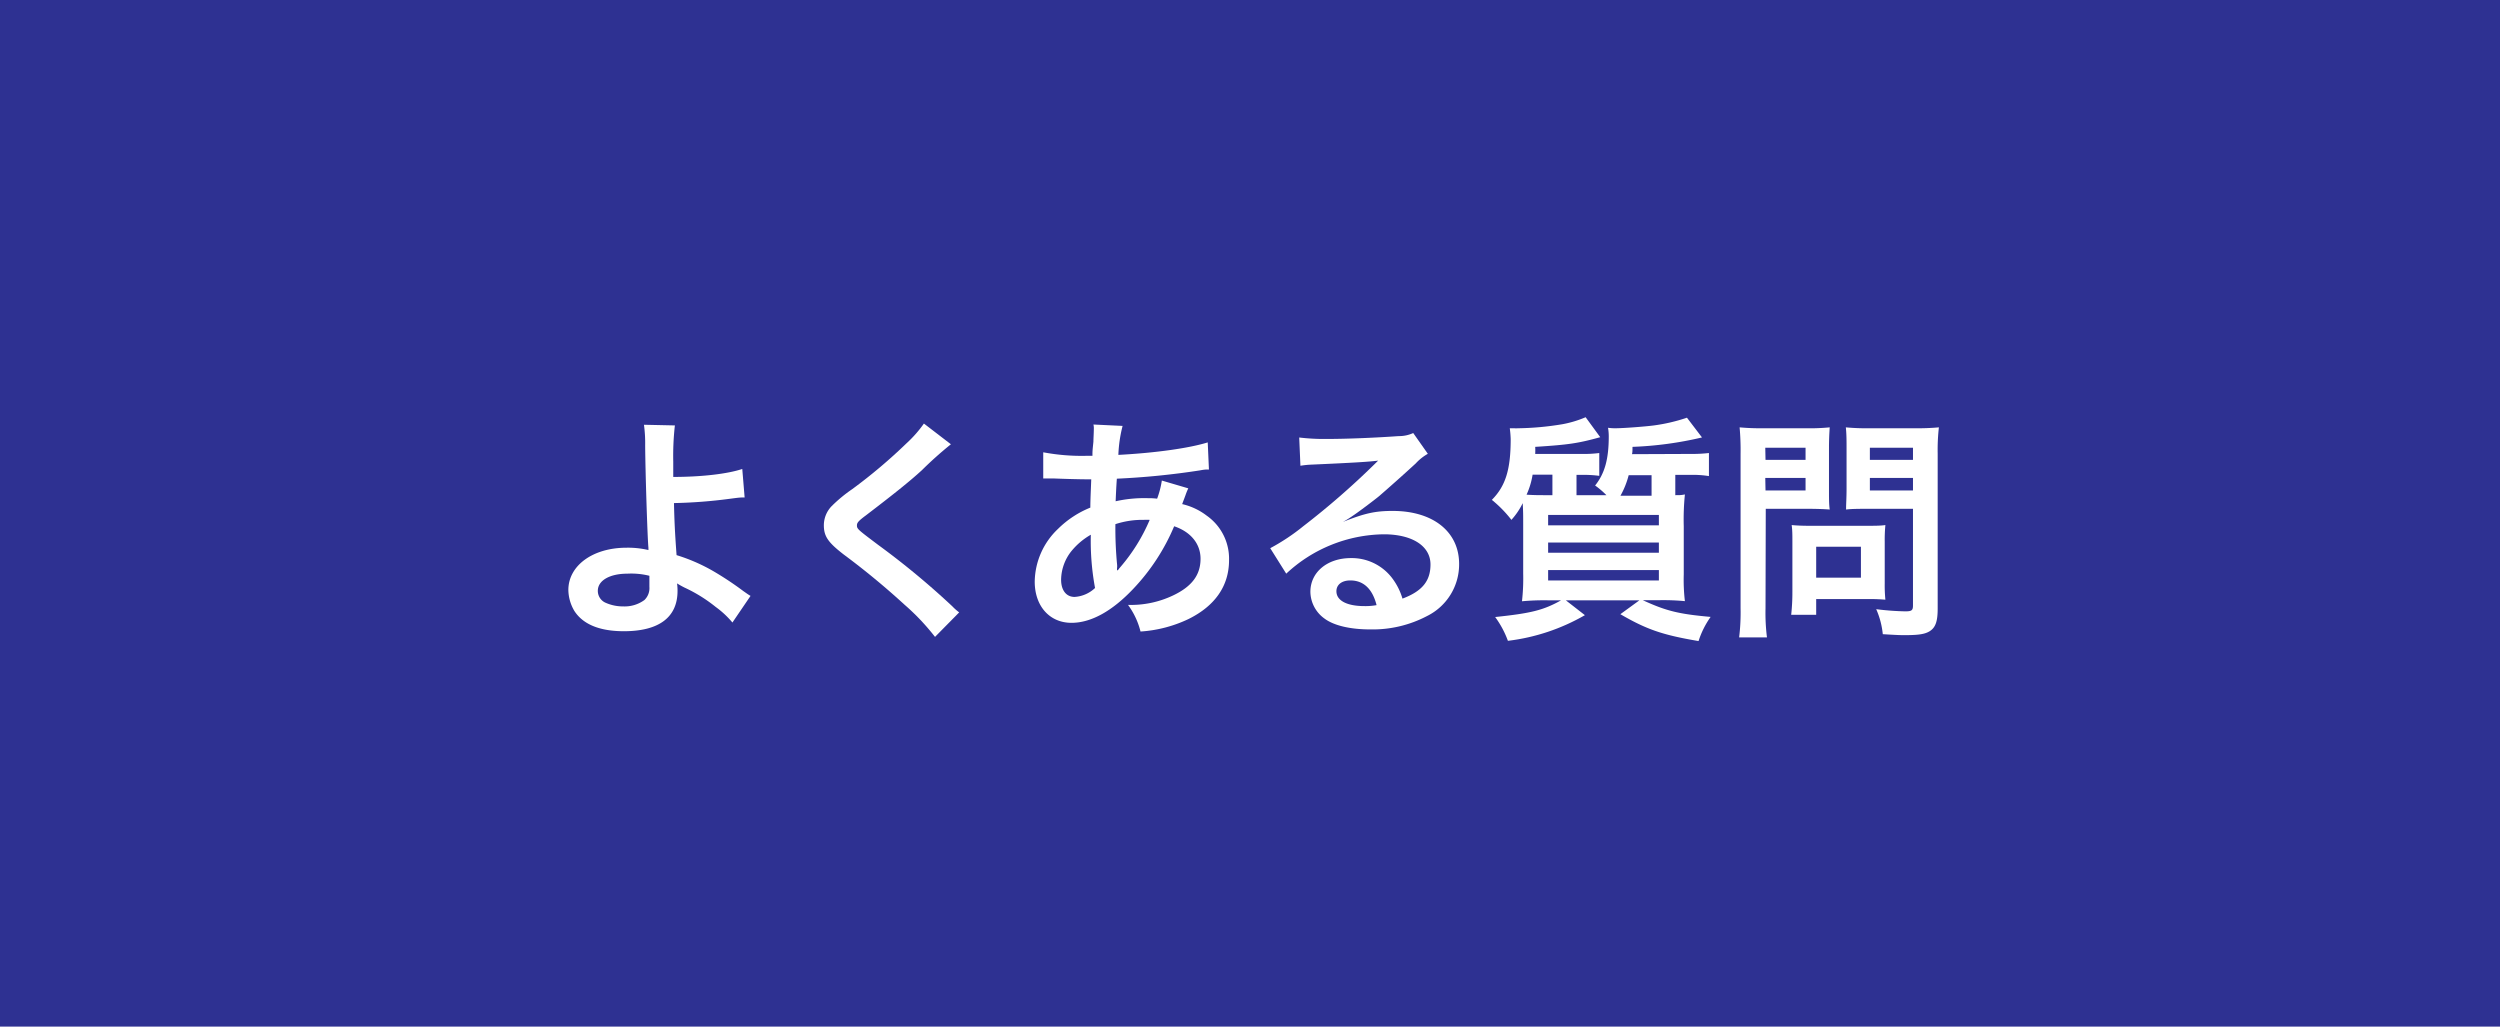 <svg xmlns="http://www.w3.org/2000/svg" width="414" height="170" viewBox="0 0 414 170"><defs><style>.cls-1{fill:#2e3192;}.cls-2{fill:#fff;}</style></defs><title>ico_faq</title><g id="レイヤー_2" data-name="レイヤー 2"><g id="レイヤー_1-2" data-name="レイヤー 1"><rect class="cls-1" width="414" height="170"/><path class="cls-2" d="M111.76,70.45a45.45,45.45,0,0,0-.27,6c0,.54,0,.66,0,2.53,4.68,0,9-.5,11.43-1.32l.39,4.72c-.78,0-.78,0-2.54.23a81.7,81.7,0,0,1-9.16.7c.07,3,.15,4.8.43,8.62a29.28,29.28,0,0,1,6.08,2.65,52.28,52.28,0,0,1,5,3.32c.51.35.7.51,1.17.78l-3,4.41a15.31,15.31,0,0,0-2.77-2.58,24.78,24.78,0,0,0-5.15-3.2,14.3,14.3,0,0,1-1.25-.7,8.93,8.93,0,0,1,.08,1.25c0,4.37-3.08,6.67-8.89,6.67-4,0-6.75-1.13-8.19-3.35a7,7,0,0,1-1-3.48c0-4,4-7,9.64-7a14.57,14.57,0,0,1,3.62.39c0-.11,0-.11,0-.39-.15-1.4-.5-12-.54-16.92a22.65,22.65,0,0,0-.2-3.44ZM103.88,95C101,95,99,96.12,99,97.83a2.14,2.14,0,0,0,1.32,2,7,7,0,0,0,2.85.59,5.54,5.54,0,0,0,3.55-1.06,2.73,2.73,0,0,0,.82-2.18c0-.7,0-1.8,0-1.83A12.32,12.32,0,0,0,103.88,95Z"/><path class="cls-2" d="M157.47,73.57a61.55,61.55,0,0,0-4.8,4.29c-2,1.84-4.71,4-9.28,7.49-1.21.9-1.48,1.21-1.48,1.64,0,.59.08.66,3.51,3.24a131.44,131.44,0,0,1,12.29,10.18,8.73,8.73,0,0,0,1.13,1l-4,4.06a37.94,37.94,0,0,0-5.07-5.35,126.11,126.11,0,0,0-10.06-8.3c-2.58-2-3.28-3-3.28-4.84a4.56,4.56,0,0,1,1.29-3.16A24,24,0,0,1,141.13,81a87,87,0,0,0,9-7.6A20,20,0,0,0,153,70.14Z"/><path class="cls-2" d="M196.78,80.87a10.06,10.06,0,0,0-.46,1.13c-.4,1.09-.43,1.13-.55,1.48a10.61,10.61,0,0,1,4.06,1.91,8.71,8.71,0,0,1,3.7,7.37c0,4.25-2.3,7.57-6.71,9.75a21.69,21.69,0,0,1-7.95,2.07,12.54,12.54,0,0,0-2.07-4.41,16.21,16.21,0,0,0,7.45-1.56c3.12-1.48,4.56-3.39,4.56-6.08,0-2.46-1.6-4.45-4.37-5.38a34.39,34.39,0,0,1-6.78,10.37c-3.51,3.71-7,5.62-10.22,5.62-3.63,0-6.09-2.77-6.09-6.83a12.25,12.25,0,0,1,3.86-8.73,16.23,16.23,0,0,1,5.35-3.52c0-1.24.08-2.8.15-4.68-.42,0-2.53,0-6.31-.15h-.74c-.12,0-.47,0-.9,0V74.9a34.48,34.48,0,0,0,7.29.58h.86c0-.78,0-.78.16-2.34,0-.5.07-1.48.07-2.22a2.42,2.42,0,0,0-.07-.62l4.83.23a22.87,22.87,0,0,0-.7,4.8C191.44,75,197,74.2,200,73.26l.2,4.49c-.55,0-.71,0-1.52.15a126.26,126.26,0,0,1-13.73,1.37c-.12,1.67-.16,2.92-.2,3.74a21.53,21.53,0,0,1,5.38-.51,10.92,10.92,0,0,1,1.49.08,14.72,14.72,0,0,0,.78-3ZM177.48,91.2A7.74,7.74,0,0,0,175.72,96c0,1.76.86,2.85,2.23,2.85a5.39,5.39,0,0,0,3.39-1.48,42.7,42.7,0,0,1-.7-8.82A11.61,11.61,0,0,0,177.48,91.2Zm7.64,3.24a5.09,5.09,0,0,1,.43-.55,29.77,29.77,0,0,0,4.84-7.8,9,9,0,0,0-1,0,14.28,14.28,0,0,0-4.68.71,63.18,63.18,0,0,0,.28,6.7,2.74,2.74,0,0,1,0,.51,1.53,1.53,0,0,0,0,.43Z"/><path class="cls-2" d="M222.44,86.41c3.55-1.41,5.27-1.8,8.19-1.8,6.67,0,11,3.43,11,8.78a9.54,9.54,0,0,1-5.3,8.62,19.34,19.34,0,0,1-9.44,2.22c-3.27,0-6-.63-7.56-1.8A5.54,5.54,0,0,1,217,98c0-3.24,2.8-5.58,6.7-5.58a8.4,8.4,0,0,1,6.75,3.2,10.6,10.6,0,0,1,1.8,3.51c3.23-1.21,4.64-2.89,4.64-5.65,0-3.05-3-5-7.73-5A24.08,24.08,0,0,0,213,95l-2.65-4.22a34.3,34.3,0,0,0,5.5-3.66,129.87,129.87,0,0,0,11.66-10.14l.71-.7,0,0c-1.49.19-4,.35-11,.66a14.39,14.39,0,0,0-1.87.19l-.2-4.68a34.46,34.46,0,0,0,4.6.24c3.32,0,8.08-.2,11.86-.47a5.63,5.63,0,0,0,2.42-.51l2.42,3.44a8.17,8.17,0,0,0-2,1.59c-1.95,1.8-4.8,4.33-6.12,5.46-.71.59-3.51,2.7-4.29,3.2a15.19,15.19,0,0,1-1.6,1Zm1.17,9.71c-1.4,0-2.3.7-2.3,1.79,0,1.56,1.76,2.46,4.65,2.46a10.22,10.22,0,0,0,2-.16C227.28,97.52,225.8,96.12,223.61,96.12Z"/><path class="cls-2" d="M280,75.17a23.78,23.78,0,0,0,3-.15v3.82a16.66,16.66,0,0,0-3-.2h-2.57V82c.81,0,.93,0,1.59-.12a41.2,41.2,0,0,0-.19,5.27V95.1a30.2,30.2,0,0,0,.19,4.45,38,38,0,0,0-4.17-.16h-2.81c3.9,1.8,6,2.3,11.24,2.77a14.59,14.59,0,0,0-2,4c-5.93-1-8.58-1.91-12.95-4.45l3.16-2.3H259.3l3.16,2.46a33.51,33.51,0,0,1-12.75,4.25,15.83,15.83,0,0,0-2.11-3.94c5.93-.62,8-1.13,10.92-2.77h-2.26a40,40,0,0,0-4.22.16,33.8,33.8,0,0,0,.2-4.6V87.11c0-1.88,0-2.42-.08-3.79a11.69,11.69,0,0,1-1.87,2.77,20,20,0,0,0-3.24-3.31c2.27-2.3,3.12-5,3.12-10.06a17,17,0,0,0-.15-1.8h.66a7.7,7.7,0,0,0,.78,0,48,48,0,0,0,7.22-.66,17.89,17.89,0,0,0,3.9-1.17L265,72.4c-3.63,1-5.19,1.25-10.77,1.6a10,10,0,0,1,0,1.17h7.76a19.55,19.55,0,0,0,2.85-.15V78.8a19.24,19.24,0,0,0-2.77-.16h-1V82h4.95a13.7,13.7,0,0,0-1.87-1.6c1.6-2,2.26-4.37,2.26-8.15a8.39,8.39,0,0,0-.12-1.41,8,8,0,0,0,1.21.08c1.29,0,4.88-.27,6.4-.47a28.89,28.89,0,0,0,5.46-1.28l2.49,3.27A59.19,59.19,0,0,1,270.34,74c0,.59,0,.9-.08,1.21ZM257.08,82v-3.4H253.8a12.92,12.92,0,0,1-1,3.32c1.28.08,2,.08,3.35.08ZM256.37,87h18.34V85.27H256.37Zm0,4.53h18.34V89.84H256.37Zm0,4.6h18.34V94.4H256.37Zm13.34-17.44a14.12,14.12,0,0,1-1.36,3.4h5.15v-3.4Z"/><path class="cls-2" d="M292.37,100.76a32.47,32.47,0,0,0,.24,4.79H288a33.88,33.88,0,0,0,.24-4.83V75.17a42.36,42.36,0,0,0-.16-4.4,38.66,38.66,0,0,0,4,.15H299a34.83,34.83,0,0,0,4-.15c-.08,1.24-.12,2.14-.12,3.66v6.44c0,1.75,0,2.65.12,3.51-.94-.08-2.3-.12-3.59-.12h-7Zm0-24.61H299v-2h-6.67Zm0,5.07H299V79.15h-6.67Zm19.74,15.44a24.13,24.13,0,0,0,.11,2.65c-.82-.07-1.64-.11-2.77-.11h-8.69v2.61h-4.14a33.84,33.84,0,0,0,.2-3.78V89.68c0-1.05,0-1.91-.12-2.73.86.08,1.76.12,2.89.12h9.63c1.21,0,2.18,0,3-.12a25.42,25.42,0,0,0-.11,2.69Zm-11.35-1h7.41V90.54h-7.41Zm20.12,5.11c0,2.14-.35,3.16-1.36,3.78-.78.47-1.84.63-4.1.63-.62,0-1.05,0-3.63-.16a13.47,13.47,0,0,0-1.09-4.14,44.46,44.46,0,0,0,4.8.36c1.09,0,1.29-.16,1.29-1V84.26h-7.53c-1.29,0-2.69,0-3.55.12,0-1.06.08-1.84.08-3.51V74.43c0-1.48,0-2.53-.12-3.66a37.18,37.18,0,0,0,4,.15h7.41a39.52,39.52,0,0,0,4-.15,33.3,33.3,0,0,0-.2,4.36ZM309.65,76.15h7.14v-2h-7.14Zm0,5.07h7.14V79.15h-7.14Z"/></g></g></svg>